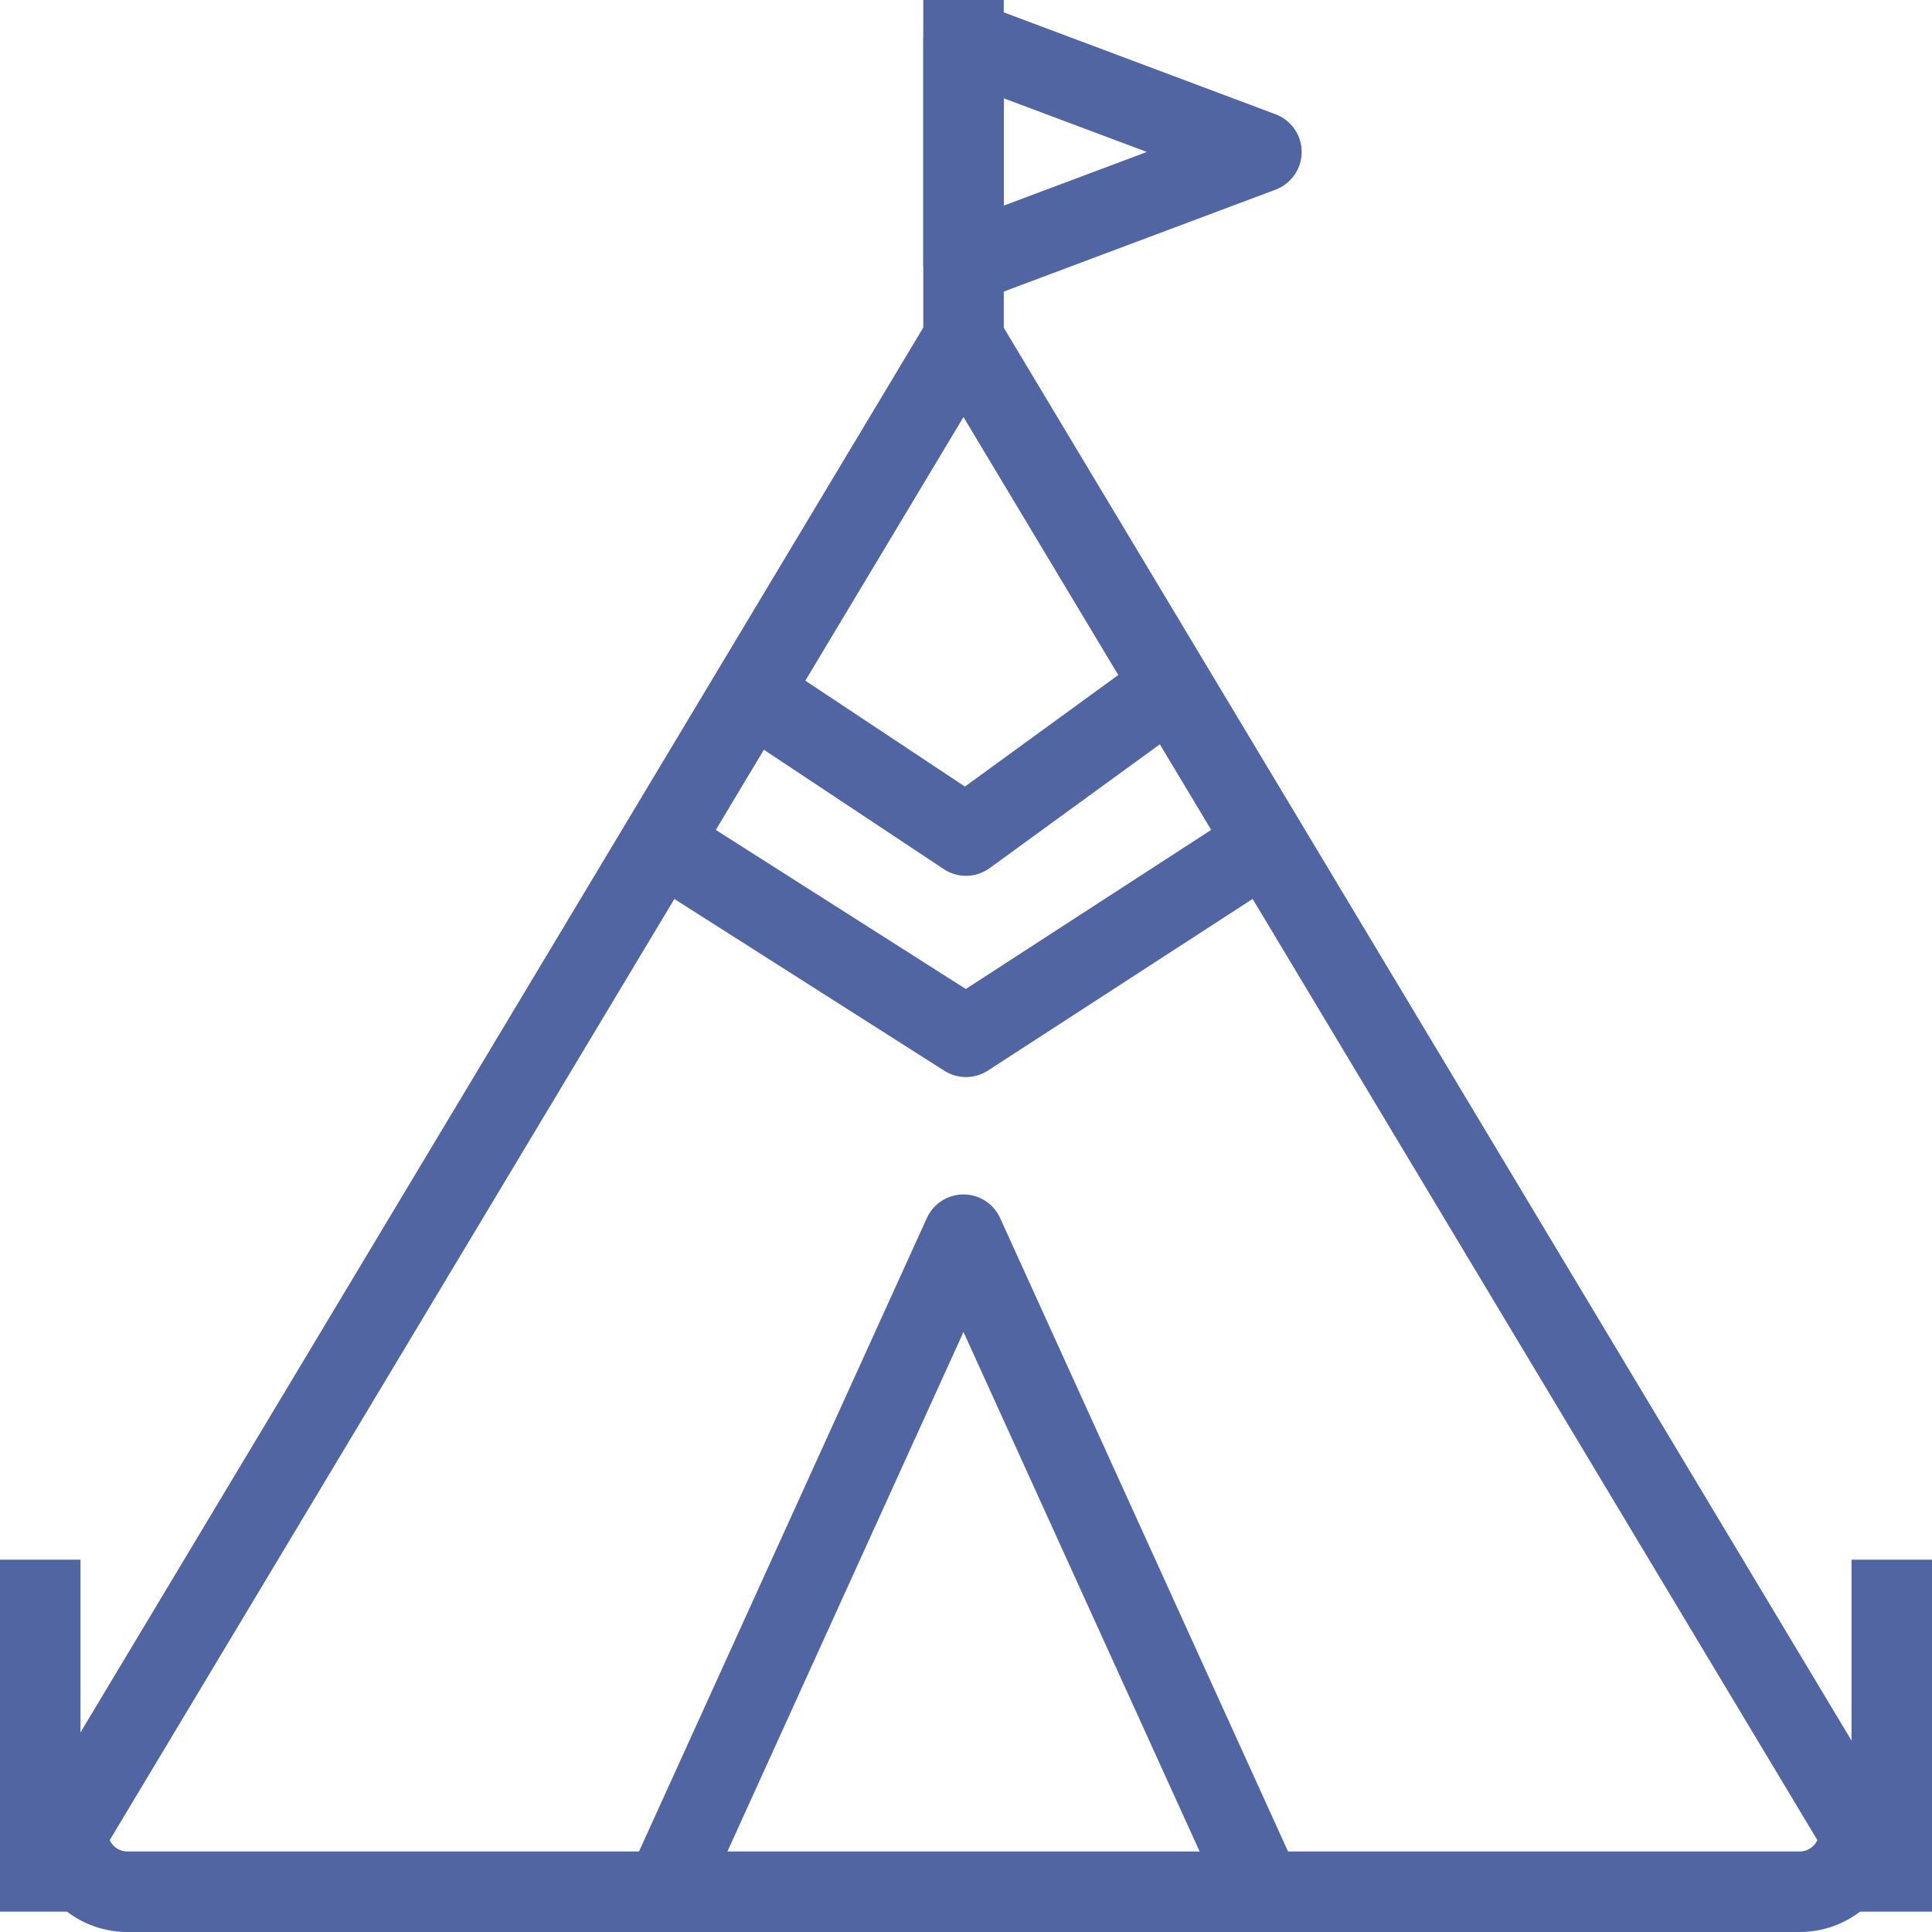 <?xml version="1.0" encoding="utf-8"?>
<!-- Generator: Adobe Illustrator 17.1.0, SVG Export Plug-In . SVG Version: 6.00 Build 0)  -->
<!DOCTYPE svg PUBLIC "-//W3C//DTD SVG 1.1//EN" "http://www.w3.org/Graphics/SVG/1.1/DTD/svg11.dtd">
<svg version="1.1" id="tent" xmlns="http://www.w3.org/2000/svg" xmlns:xlink="http://www.w3.org/1999/xlink" x="0px" y="0px"
	 viewBox="0 0 1010 1010" enable-background="new 0 0 1010 1010" xml:space="preserve">
<g id="tent-tent">
	<g>
		<g>
			<path fill="#5065A1" d="M940.793,1010H66.577c-28.809,0-52.234-23.446-52.234-52.275c0-3.822,1.027-7.562,3-10.83
				l468.301-780.596c7.603-12.679,28.479-12.679,36.083,0l468.383,780.596c1.973,3.268,3,7.008,3,10.83
				C993.109,986.554,969.643,1010,940.793,1010L940.793,1010z M57.351,961.998c1.623,3.493,5.137,5.918,9.226,5.918H940.793
				c4.109,0,7.664-2.425,9.287-5.939l-446.395-743.948L57.351,961.998L57.351,961.998z"/>
		</g>
		<g>
			<path fill="#5065A1" d="M640.661,997.67l-136.976-301.344L366.75,997.67l-38.302-17.425l156.086-343.489
				c3.411-7.5,10.891-12.328,19.151-12.328c8.26,0,15.741,4.809,19.151,12.328l156.127,343.489L640.661,997.67
				L640.661,997.67z"/>
		</g>
		<g>
			<polygon fill="#5065A1" points="42.084,999.356 0,999.356 0,815.364 42.084,815.364 42.084,999.356 			"/>
		</g>
		<g>
			<polygon fill="#5065A1" points="1010,999.356 967.916,999.356 967.916,815.364 1010,815.364 1010,999.356 			"/>
		</g>
		<g>
			<g>
				<path fill="#5065A1" d="M503.706,158.881c-4.233,0-8.425-1.274-11.98-3.75c-5.671-3.925-9.062-10.388-9.062-17.292
					V21.041c0-6.904,3.391-13.366,9.062-17.291c5.651-3.936,12.884-4.829,19.378-2.415l155.736,58.399
					c8.199,3.082,13.645,10.932,13.645,19.706c0,8.774-5.445,16.624-13.645,19.706l-155.736,58.398
					C508.699,158.44,506.191,158.881,503.706,158.881L503.706,158.881z M524.747,51.401v56.077l74.776-28.038
					L524.747,51.401L524.747,51.401z"/>
			</g>
			<g>
				<polygon fill="#5065A1" points="524.747,191.512 482.664,191.512 482.664,0 524.747,0 524.747,191.512 				"/>
			</g>
		</g>
	</g>
	<g>
		<path fill="#5065A1" d="M505,563.069c-3.925,0-7.85-1.109-11.302-3.288L336.297,459.629l22.604-35.508
			l145.997,92.899l143.1-92.797l22.892,35.303L516.445,559.68C512.973,561.939,508.986,563.069,505,563.069
			L505,563.069z"/>
	</g>
	<g>
		<path fill="#5065A1" d="M505,457.861c-4.048,0-8.096-1.161-11.63-3.514L374.147,375.236l23.261-35.056l107.037,71.016
			l96.906-70.502l24.74,34.028L517.37,453.834C513.691,456.516,509.356,457.861,505,457.861L505,457.861z"/>
	</g>
</g>
</svg>
